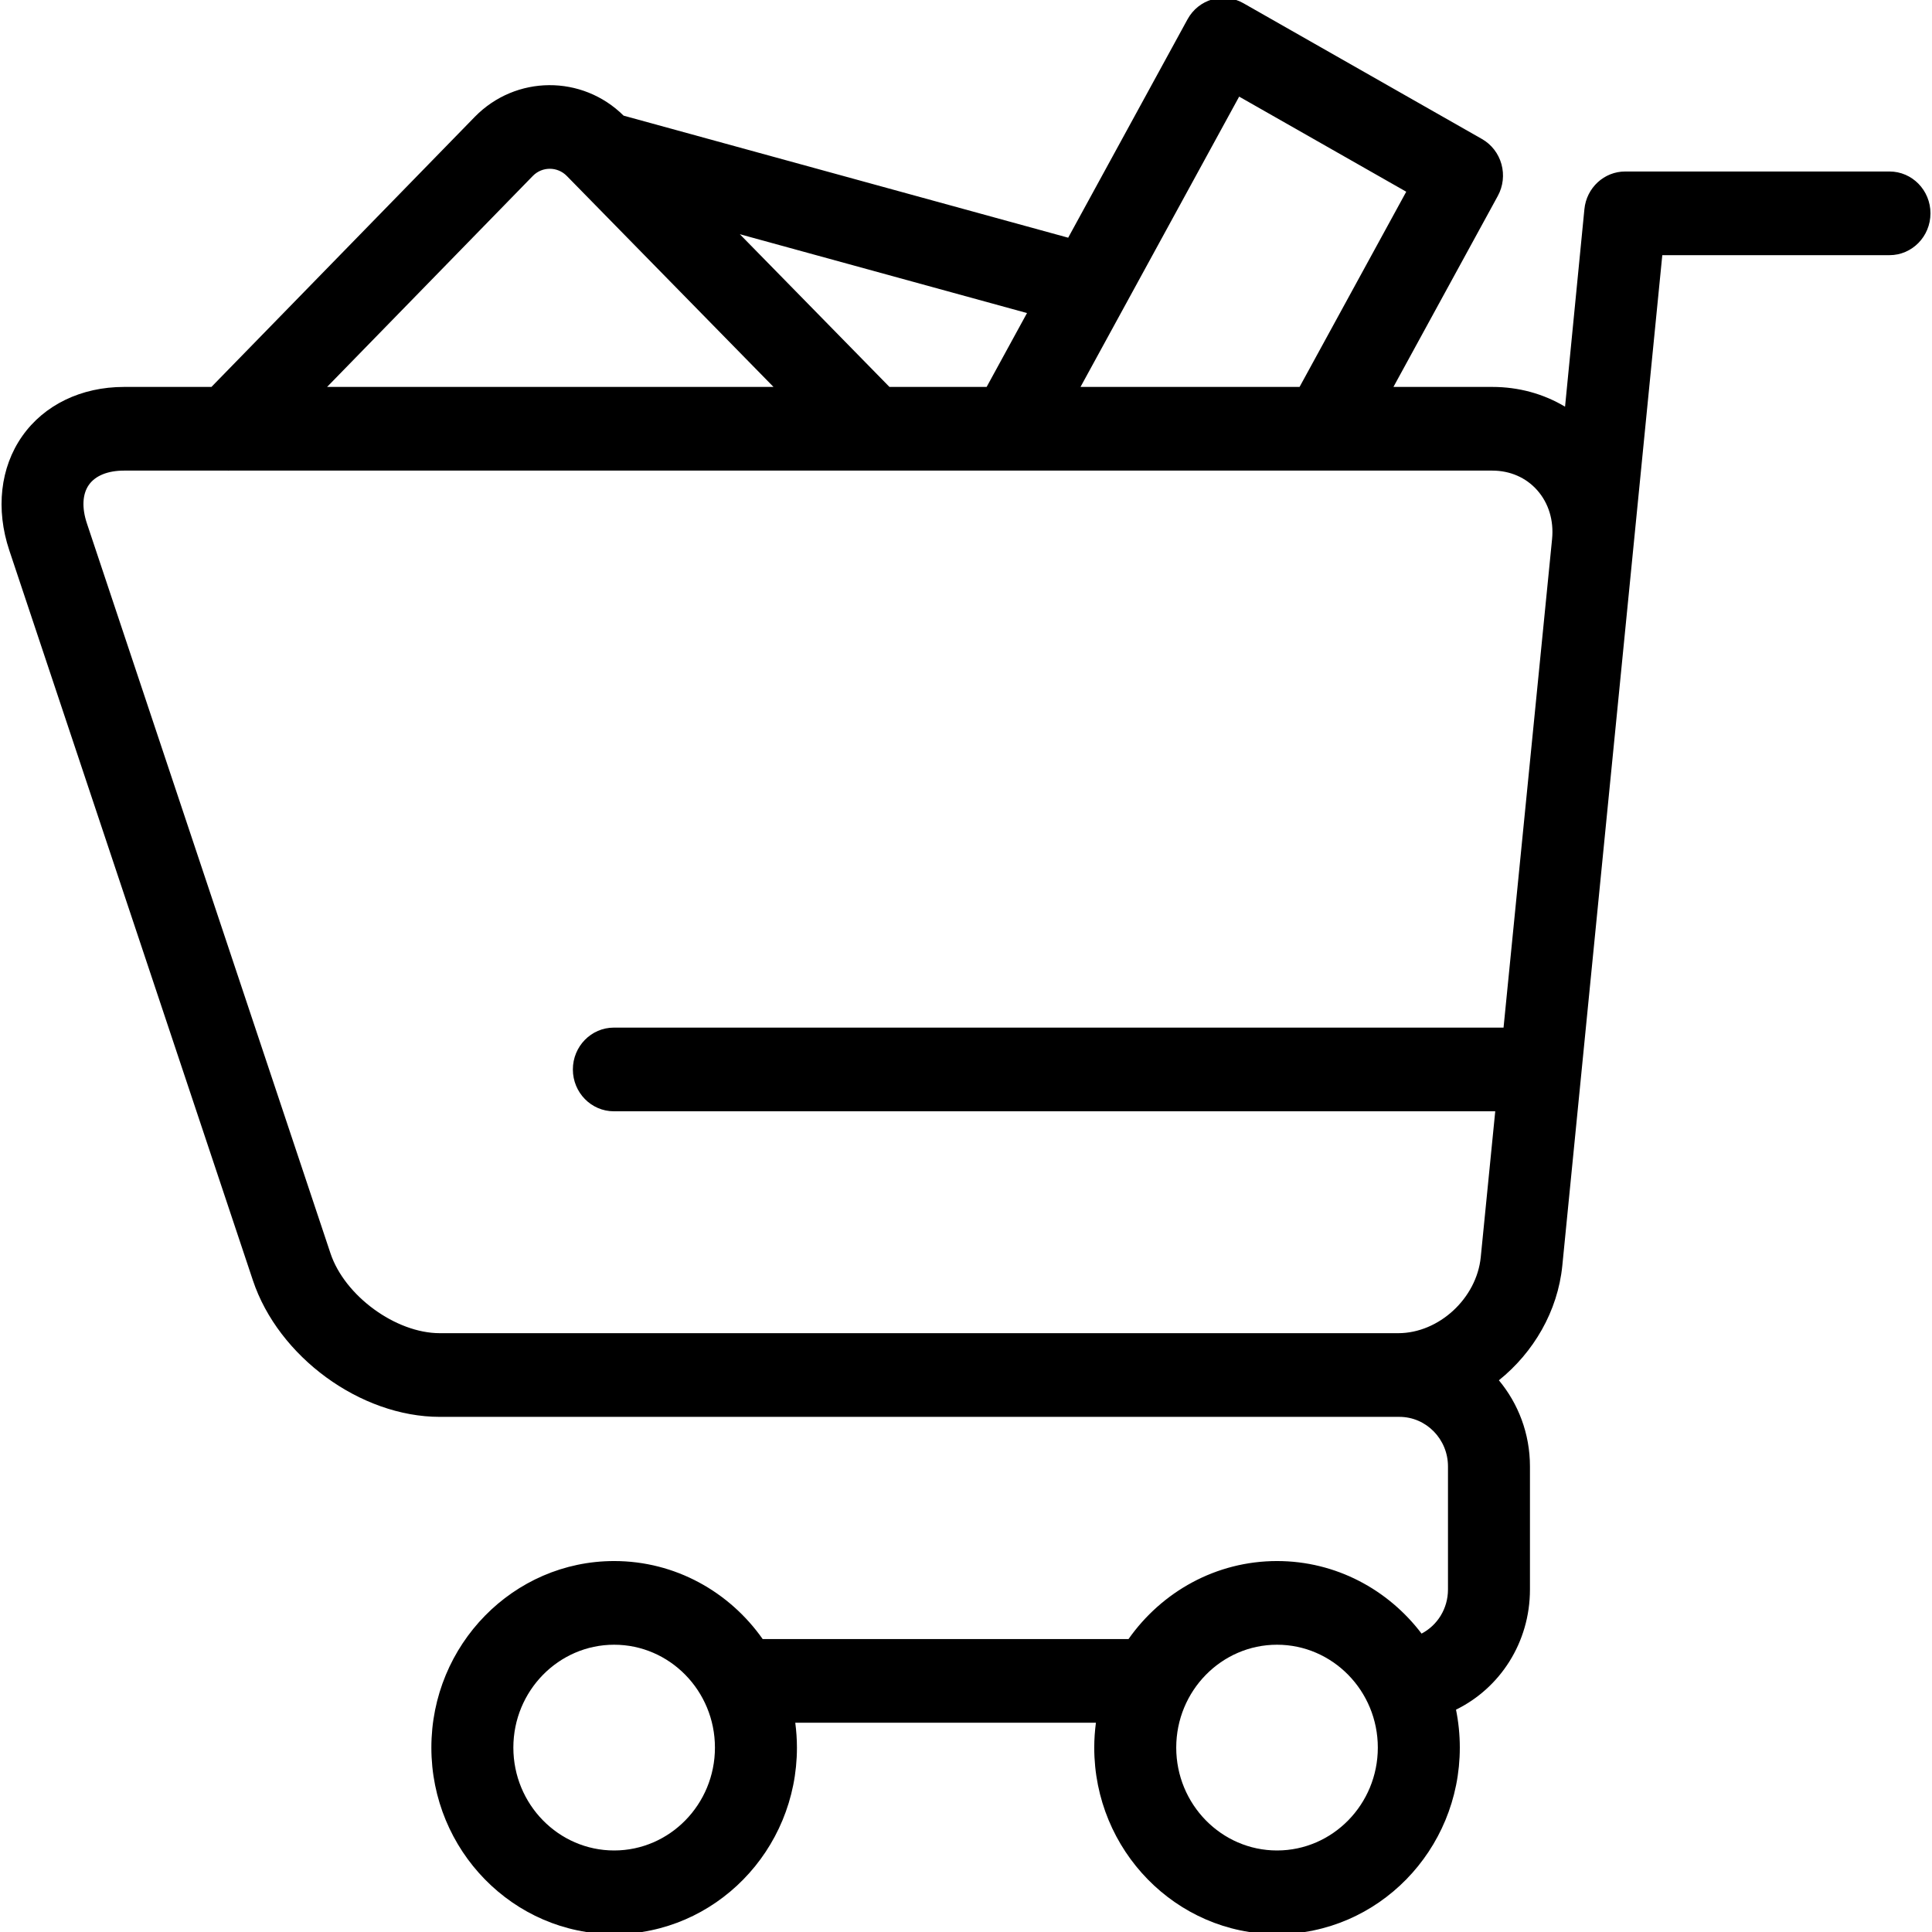 <?xml version="1.0" encoding="UTF-8" standalone="no" ?>
<!DOCTYPE svg PUBLIC "-//W3C//DTD SVG 1.1//EN" "http://www.w3.org/Graphics/SVG/1.1/DTD/svg11.dtd">
<svg xmlns="http://www.w3.org/2000/svg" xmlns:xlink="http://www.w3.org/1999/xlink" version="1.1" width="40" height="40" viewBox="0 0 480 480" xml:space="preserve">
<defs>
</defs>
<g transform="matrix(-0.97 0 0 0.99 240 240)" id="GNJQPGTDJLn70i5xTniZL"  >
<path style="stroke: none; stroke-width: 0; stroke-dasharray: none; stroke-linecap: butt; stroke-dashoffset: 0; stroke-linejoin: miter; stroke-miterlimit: 4; fill: rgb(0,0,0); fill-rule: nonzero; opacity: 1;" vector-effect="non-scaling-stroke"  transform=" translate(-247.03, -247.03)" d="M 94.293 322.206 C 95.461 333.71 101.685 344.029 110.542 350.998 C 105.584 356.832 102.583 364.377 102.583 372.614 L 102.583 403.494 C 102.583 416.804 110.265 428.269 121.525 433.655 C 120.887 436.731 120.549 439.916 120.549 443.178 C 120.549 468.993 141.551 489.995 167.365 489.995 C 193.18 489.995 214.182 468.993 214.182 443.178 C 214.182 441.062 214.028 438.982 213.754 436.94 L 290.76 436.94 C 290.487 438.983 290.332 441.062 290.332 443.178 C 290.332 468.993 311.334 489.995 337.149 489.995 C 362.963 489.995 383.965 468.993 383.965 443.178 C 383.965 417.363 362.963 396.361 337.149 396.361 C 321.489 396.361 307.611 404.097 299.107 415.94 L 205.406 415.94 C 196.902 404.097 183.024 396.361 167.364 396.361 C 152.319 396.361 138.918 403.503 130.347 414.566 C 126.315 412.508 123.58 408.334 123.58 403.495 L 123.58 372.615 C 123.58 365.757 129.163 360.178 136.026 360.178 C 136.058 360.178 136.089 360.174 136.121 360.173 C 136.185 360.174 136.249 360.178 136.312 360.178 L 381.812 360.178 C 402.111 360.178 423.136 345.129 429.68 325.917 L 492.064 142.744 C 495.594 132.38 494.393 121.93 488.768 114.073 C 483.144 106.216 473.639 101.709 462.691 101.709 L 440.301 101.709 L 372.829 33.914 C 362.339 23.426 345.336 23.335 334.724 33.63 L 220.858 64.258 L 190.292 9.452 C 187.468 4.388 181.074 2.573 176.008 5.396 L 114.873 39.492 C 112.44 40.848 110.647 43.116 109.887 45.795 C 109.126 48.474 109.461 51.345 110.818 53.777 L 137.55 101.708 L 112.225 101.708 C 105.472 101.708 99.111 103.433 93.595 106.667 L 88.637 57.098 C 88.1 51.73 83.583 47.643 78.189 47.643 L 10.5 47.643 C 4.701 47.643 0 52.344 0 58.143 C 0 63.942 4.701 68.643 10.5 68.643 L 68.687 68.643 L 94.293 322.206 z M 337.151 417.36 C 351.386 417.36 362.967 428.942 362.967 443.177 C 362.967 457.412 351.386 468.994 337.151 468.994 C 322.916 468.994 311.334 457.413 311.334 443.177 C 311.334 428.941 322.916 417.36 337.151 417.36 z M 167.366 417.36 C 181.601 417.36 193.183 428.942 193.183 443.177 C 193.183 457.412 181.601 468.994 167.366 468.994 C 153.131 468.994 141.55 457.413 141.55 443.177 C 141.55 428.941 153.131 417.36 167.366 417.36 z M 357.967 48.745 L 410.677 101.708 L 296.333 101.708 L 349.276 48.764 C 351.677 46.363 355.582 46.363 357.967 48.745 z M 304.959 63.383 L 266.635 101.708 L 241.745 101.708 L 231.405 83.169 L 304.959 63.383 z M 134.271 52.718 L 177.066 28.851 L 217.7 101.708 L 161.594 101.708 L 134.271 52.718 z M 472.188 135.972 L 409.804 319.145 C 406.169 329.816 393.09 339.176 381.815 339.176 L 136.315 339.176 C 125.912 339.176 116.235 330.433 115.185 320.086 L 111.475 283.492 L 337.223 283.492 C 343.022 283.492 347.723 278.791 347.723 272.992 C 347.723 267.193 343.022 262.492 337.223 262.492 L 109.347 262.492 L 96.921 139.92 C 96.921 139.917 96.921 139.916 96.921 139.914 L 96.919 139.891 C 96.446 135.222 97.798 130.867 100.728 127.625 C 103.593 124.454 107.676 122.708 112.225 122.708 L 435.843 122.708 C 435.878 122.709 435.911 122.713 435.946 122.713 C 435.98 122.713 436.014 122.709 436.048 122.708 L 462.695 122.708 C 466.843 122.708 470.041 123.982 471.696 126.295 C 473.352 128.607 473.526 132.044 472.188 135.972 z" stroke-linecap="round" />
</g>
</svg>